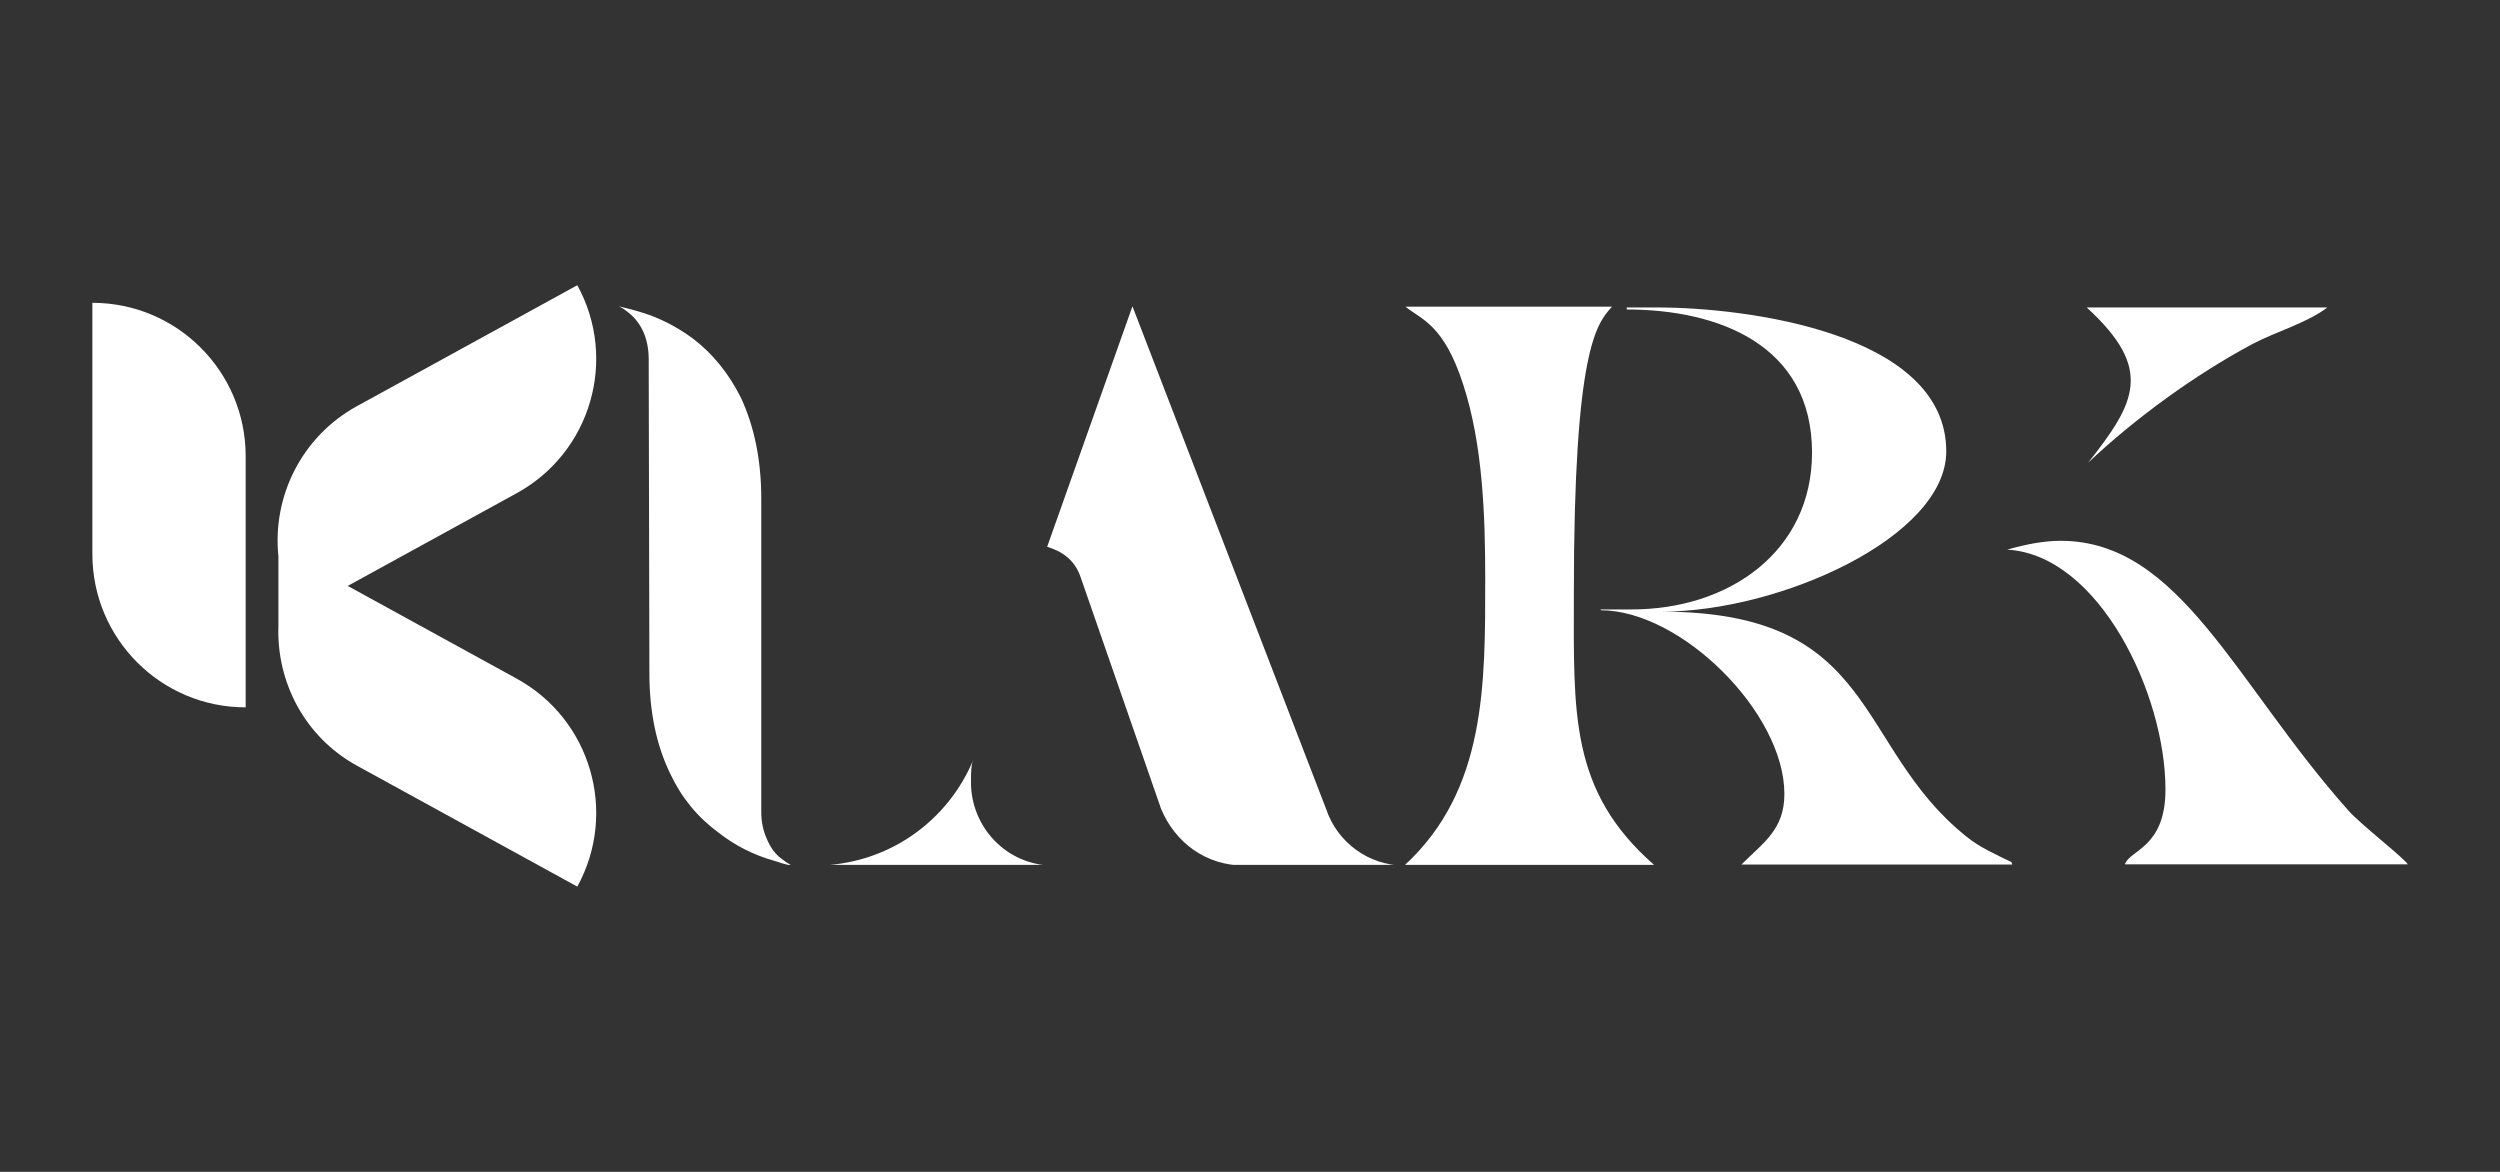 <svg xmlns="http://www.w3.org/2000/svg" xmlns:xlink="http://www.w3.org/1999/xlink" width="640" zoomAndPan="magnify" viewBox="0 0 480 225" height="300" preserveAspectRatio="xMidYMid meet" version="1.0"><rect x="0" y="0" width="480" height="225" fill="#333333" stroke="none"/><defs><clipPath id="52a6b8ae8d"><path d="M 17.68 58 L 48 58 L 48 136 L 17.68 136 Z M 17.68 58 " clip-rule="nonzero"/></clipPath><clipPath id="468f391e5f"><path d="M 53 54.762 L 115 54.762 L 115 170.262 L 53 170.262 Z M 53 54.762 " clip-rule="nonzero"/></clipPath><clipPath id="e4e14deea2"><path d="M 118.723 58.809 L 269.473 58.809 L 269.473 166.059 L 118.723 166.059 Z M 118.723 58.809 " clip-rule="nonzero"/></clipPath><clipPath id="9d9ce427c1"><path d="M 269.703 58.809 L 387 58.809 L 387 166.059 L 269.703 166.059 Z M 269.703 58.809 " clip-rule="nonzero"/></clipPath><clipPath id="9a2cf2ead1"><path d="M 385 59 L 462.453 59 L 462.453 166 L 385 166 Z M 385 59 " clip-rule="nonzero"/></clipPath></defs><g clip-path="url(#52a6b8ae8d)"><path fill="#ffffff" d="M 47.168 87.574 L 47.168 135.812 L 47.156 135.812 C 30.914 135.812 17.738 122.641 17.738 106.398 L 17.738 58.141 L 17.75 58.141 C 33.992 58.141 47.168 71.332 47.168 87.574 Z M 47.168 87.574 " fill-opacity="1" fill-rule="nonzero"/></g><g clip-path="url(#468f391e5f)"><path fill="#ffffff" d="M 110.844 170.23 L 68.562 147.027 C 58.477 141.492 53.059 130.906 53.457 120.141 L 53.457 106.809 C 52.266 95.391 57.863 83.832 68.562 77.965 L 110.844 54.762 C 118.656 68.996 113.449 86.875 99.215 94.688 L 66.762 112.496 L 99.215 130.305 C 113.449 138.117 118.656 155.992 110.844 170.23 Z M 110.844 170.23 " fill-opacity="1" fill-rule="nonzero"/></g><g clip-path="url(#e4e14deea2)"><path fill="#ffffff" d="M 148.578 165.246 C 144.684 164.172 141.062 162.289 137.973 159.875 C 133.945 156.922 130.859 153.164 128.711 148.602 C 126.027 143.098 124.684 136.656 124.684 129.27 L 124.551 69.008 C 124.551 65.117 123.211 62.031 120.66 60.016 C 119.988 59.477 119.449 59.074 118.781 58.809 C 119.855 59.074 121.062 59.344 122.406 59.746 C 126.297 60.82 129.922 62.699 133.008 64.98 C 136.902 67.934 139.988 71.824 142.27 76.391 C 144.82 81.895 146.164 88.336 146.164 95.719 L 146.164 155.984 C 146.164 157.863 146.566 159.609 147.238 161.086 C 147.91 162.695 148.848 164.039 150.191 164.98 C 150.863 165.516 151.535 165.918 152.07 166.188 C 150.992 166.051 149.785 165.648 148.578 165.246 Z M 202.262 166.188 L 156.359 166.188 C 170.453 166.188 182.133 157.594 186.965 145.648 C 186.426 146.59 186.426 148.605 186.426 150.215 C 186.426 158.801 193.273 166.188 202.262 166.188 Z M 269.645 166.188 L 238.906 166.188 C 231.523 166.188 225.621 161.758 222.934 155.312 L 207.363 110.484 C 205.887 106.59 202.664 105.52 201.055 104.98 L 217.43 58.809 L 254.609 155.312 C 256.758 161.758 262.801 166.188 269.645 166.188 Z M 269.645 166.188 " fill-opacity="1" fill-rule="nonzero"/></g><g clip-path="url(#9d9ce427c1)"><path fill="#ffffff" d="M 269.703 166.113 C 285.32 151.734 285.164 131.469 285.164 111.16 C 285.164 98.992 284.699 85.387 280.941 73.84 C 277.184 62.176 272.84 61.359 269.859 58.879 L 309.504 58.879 C 306.52 62.176 302.18 67.133 302.18 113.832 C 302.18 136.777 301.25 151.773 317.641 166.113 Z M 312.332 59.035 C 314.656 59.035 317.332 59.035 318.262 59.035 C 335.121 59.035 373.68 63.879 373.68 86.668 C 373.68 103.059 341.824 117.438 319.035 117.438 C 360.738 117.438 355.891 143.211 377.441 160.531 C 380.074 162.703 383.059 163.98 386.199 165.531 L 386.352 165.996 L 334.344 165.996 C 338.57 161.773 342.602 159.293 342.602 152.434 C 342.602 136.816 322.758 117.168 307.332 117.168 L 307.332 117.012 L 313.262 117.012 C 332.137 117.012 347.91 105.773 347.91 86.898 C 347.91 66.129 329.812 59.422 312.332 59.422 Z M 312.332 59.035 " fill-opacity="1" fill-rule="nonzero"/></g><g clip-path="url(#9a2cf2ead1)"><path fill="#ffffff" d="M 385.348 105.539 C 389.105 104.457 392.516 103.836 395.656 103.836 C 418.598 103.836 429.215 131.312 450.918 155.648 C 453.242 158.285 461.383 164.562 462.312 165.957 L 407.977 165.957 C 408.91 163.129 415.77 162.82 415.77 151.582 C 415.77 133.172 402.98 106.625 385.5 105.539 Z M 400.652 59.035 L 446.848 59.035 C 442.934 62.02 436.852 63.723 432.473 66.051 C 421.387 71.98 409.992 80.273 400.926 88.836 C 410.031 77.289 413.598 70.895 400.652 59.035 Z M 400.652 59.035 " fill-opacity="1" fill-rule="nonzero"/></g></svg>